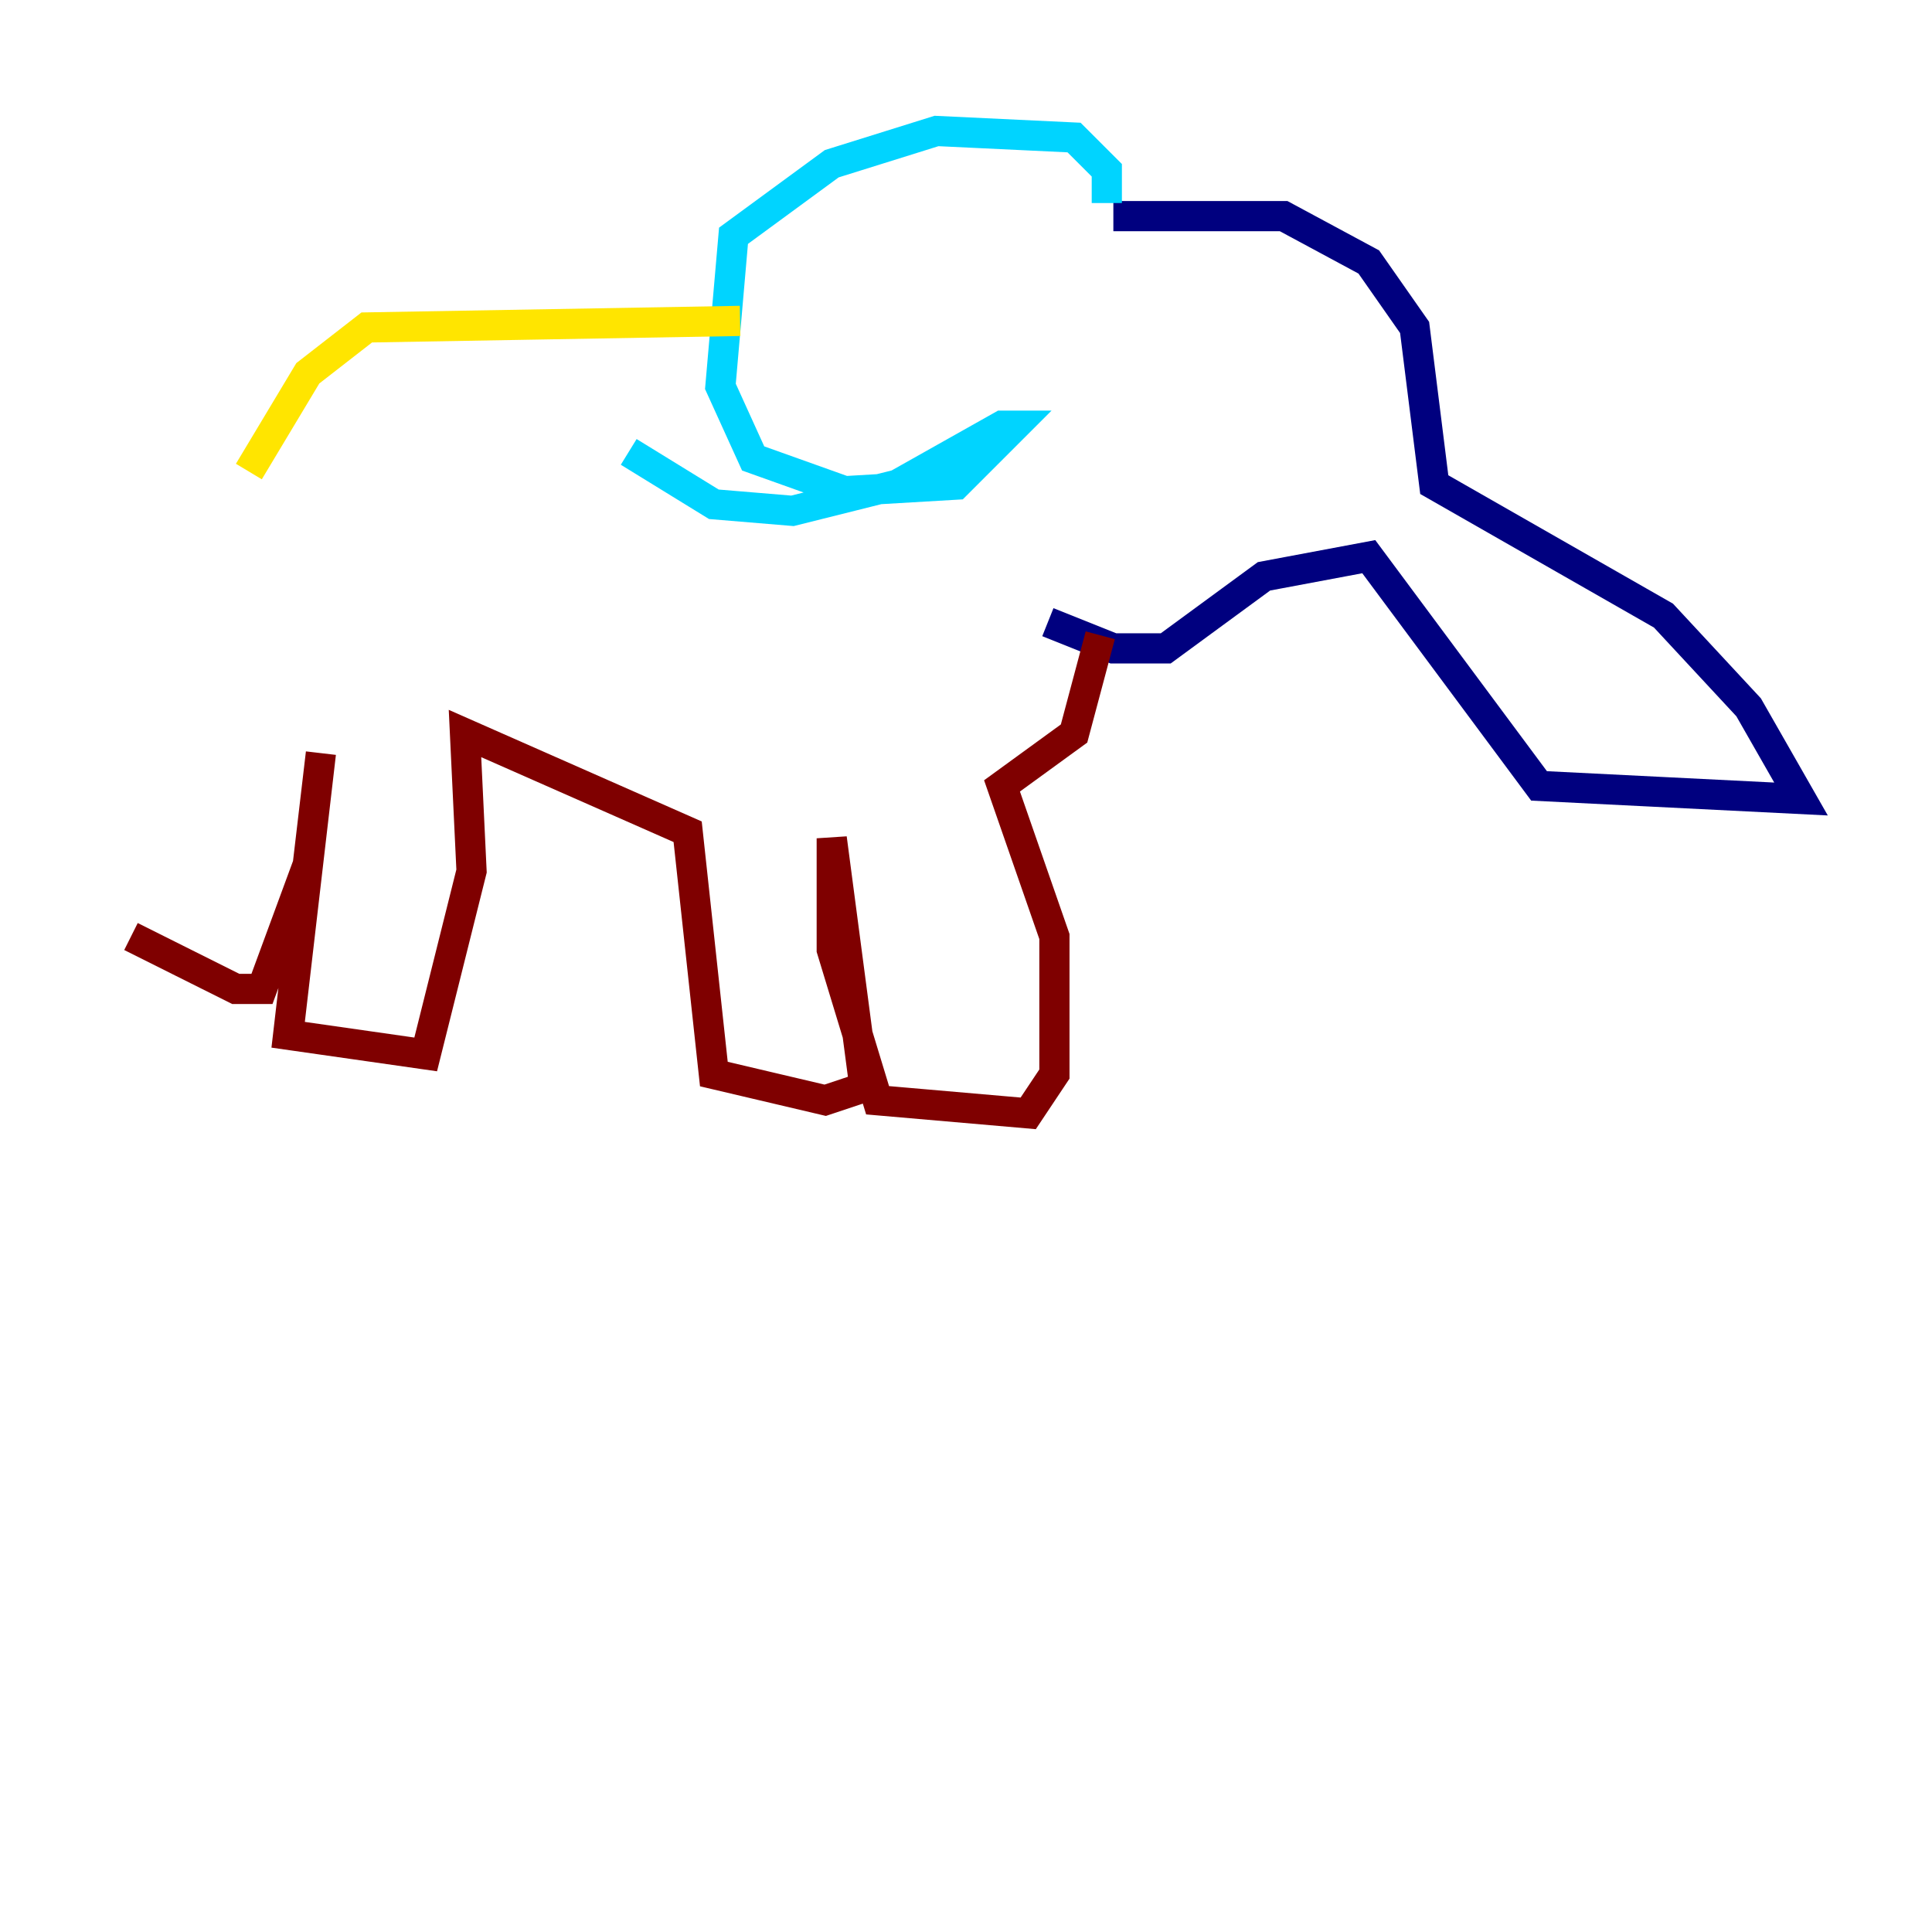 <?xml version="1.0" encoding="utf-8" ?>
<svg baseProfile="tiny" height="128" version="1.2" viewBox="0,0,128,128" width="128" xmlns="http://www.w3.org/2000/svg" xmlns:ev="http://www.w3.org/2001/xml-events" xmlns:xlink="http://www.w3.org/1999/xlink"><defs /><polyline fill="none" points="73.763,14.319 85.044,14.319 90.685,17.356 93.722,21.695 95.024,32.108 110.21,40.786 115.851,46.861 119.322,52.936 101.966,52.068 90.685,36.881 83.742,38.183 77.234,42.956 73.763,42.956 69.424,41.22" stroke="#00007f" stroke-width="2" /><polyline fill="none" points="73.329,13.451 73.329,11.281 71.159,9.112 62.047,8.678 55.105,10.848 48.597,15.62 47.729,25.6 49.898,30.373 55.973,32.542 63.349,32.108 67.254,28.203 66.386,28.203 59.444,32.108 52.502,33.844 47.295,33.41 41.654,29.939" stroke="#00d4ff" stroke-width="2" /><polyline fill="none" points="49.031,21.261 24.298,21.695 20.393,24.732 16.488,31.241" stroke="#ffe500" stroke-width="2" /><polyline fill="none" points="72.895,42.088 71.159,48.597 66.386,52.068 69.858,62.047 69.858,71.159 68.122,73.763 58.142,72.895 55.105,62.915 55.105,55.539 57.275,72.027 54.671,72.895 47.295,71.159 45.559,55.105 30.807,48.597 31.241,57.709 28.203,69.858 19.091,68.556 21.261,49.898 20.393,57.275 17.356,65.519 15.62,65.519 8.678,62.047" stroke="#7f0000" stroke-width="2" /></svg>